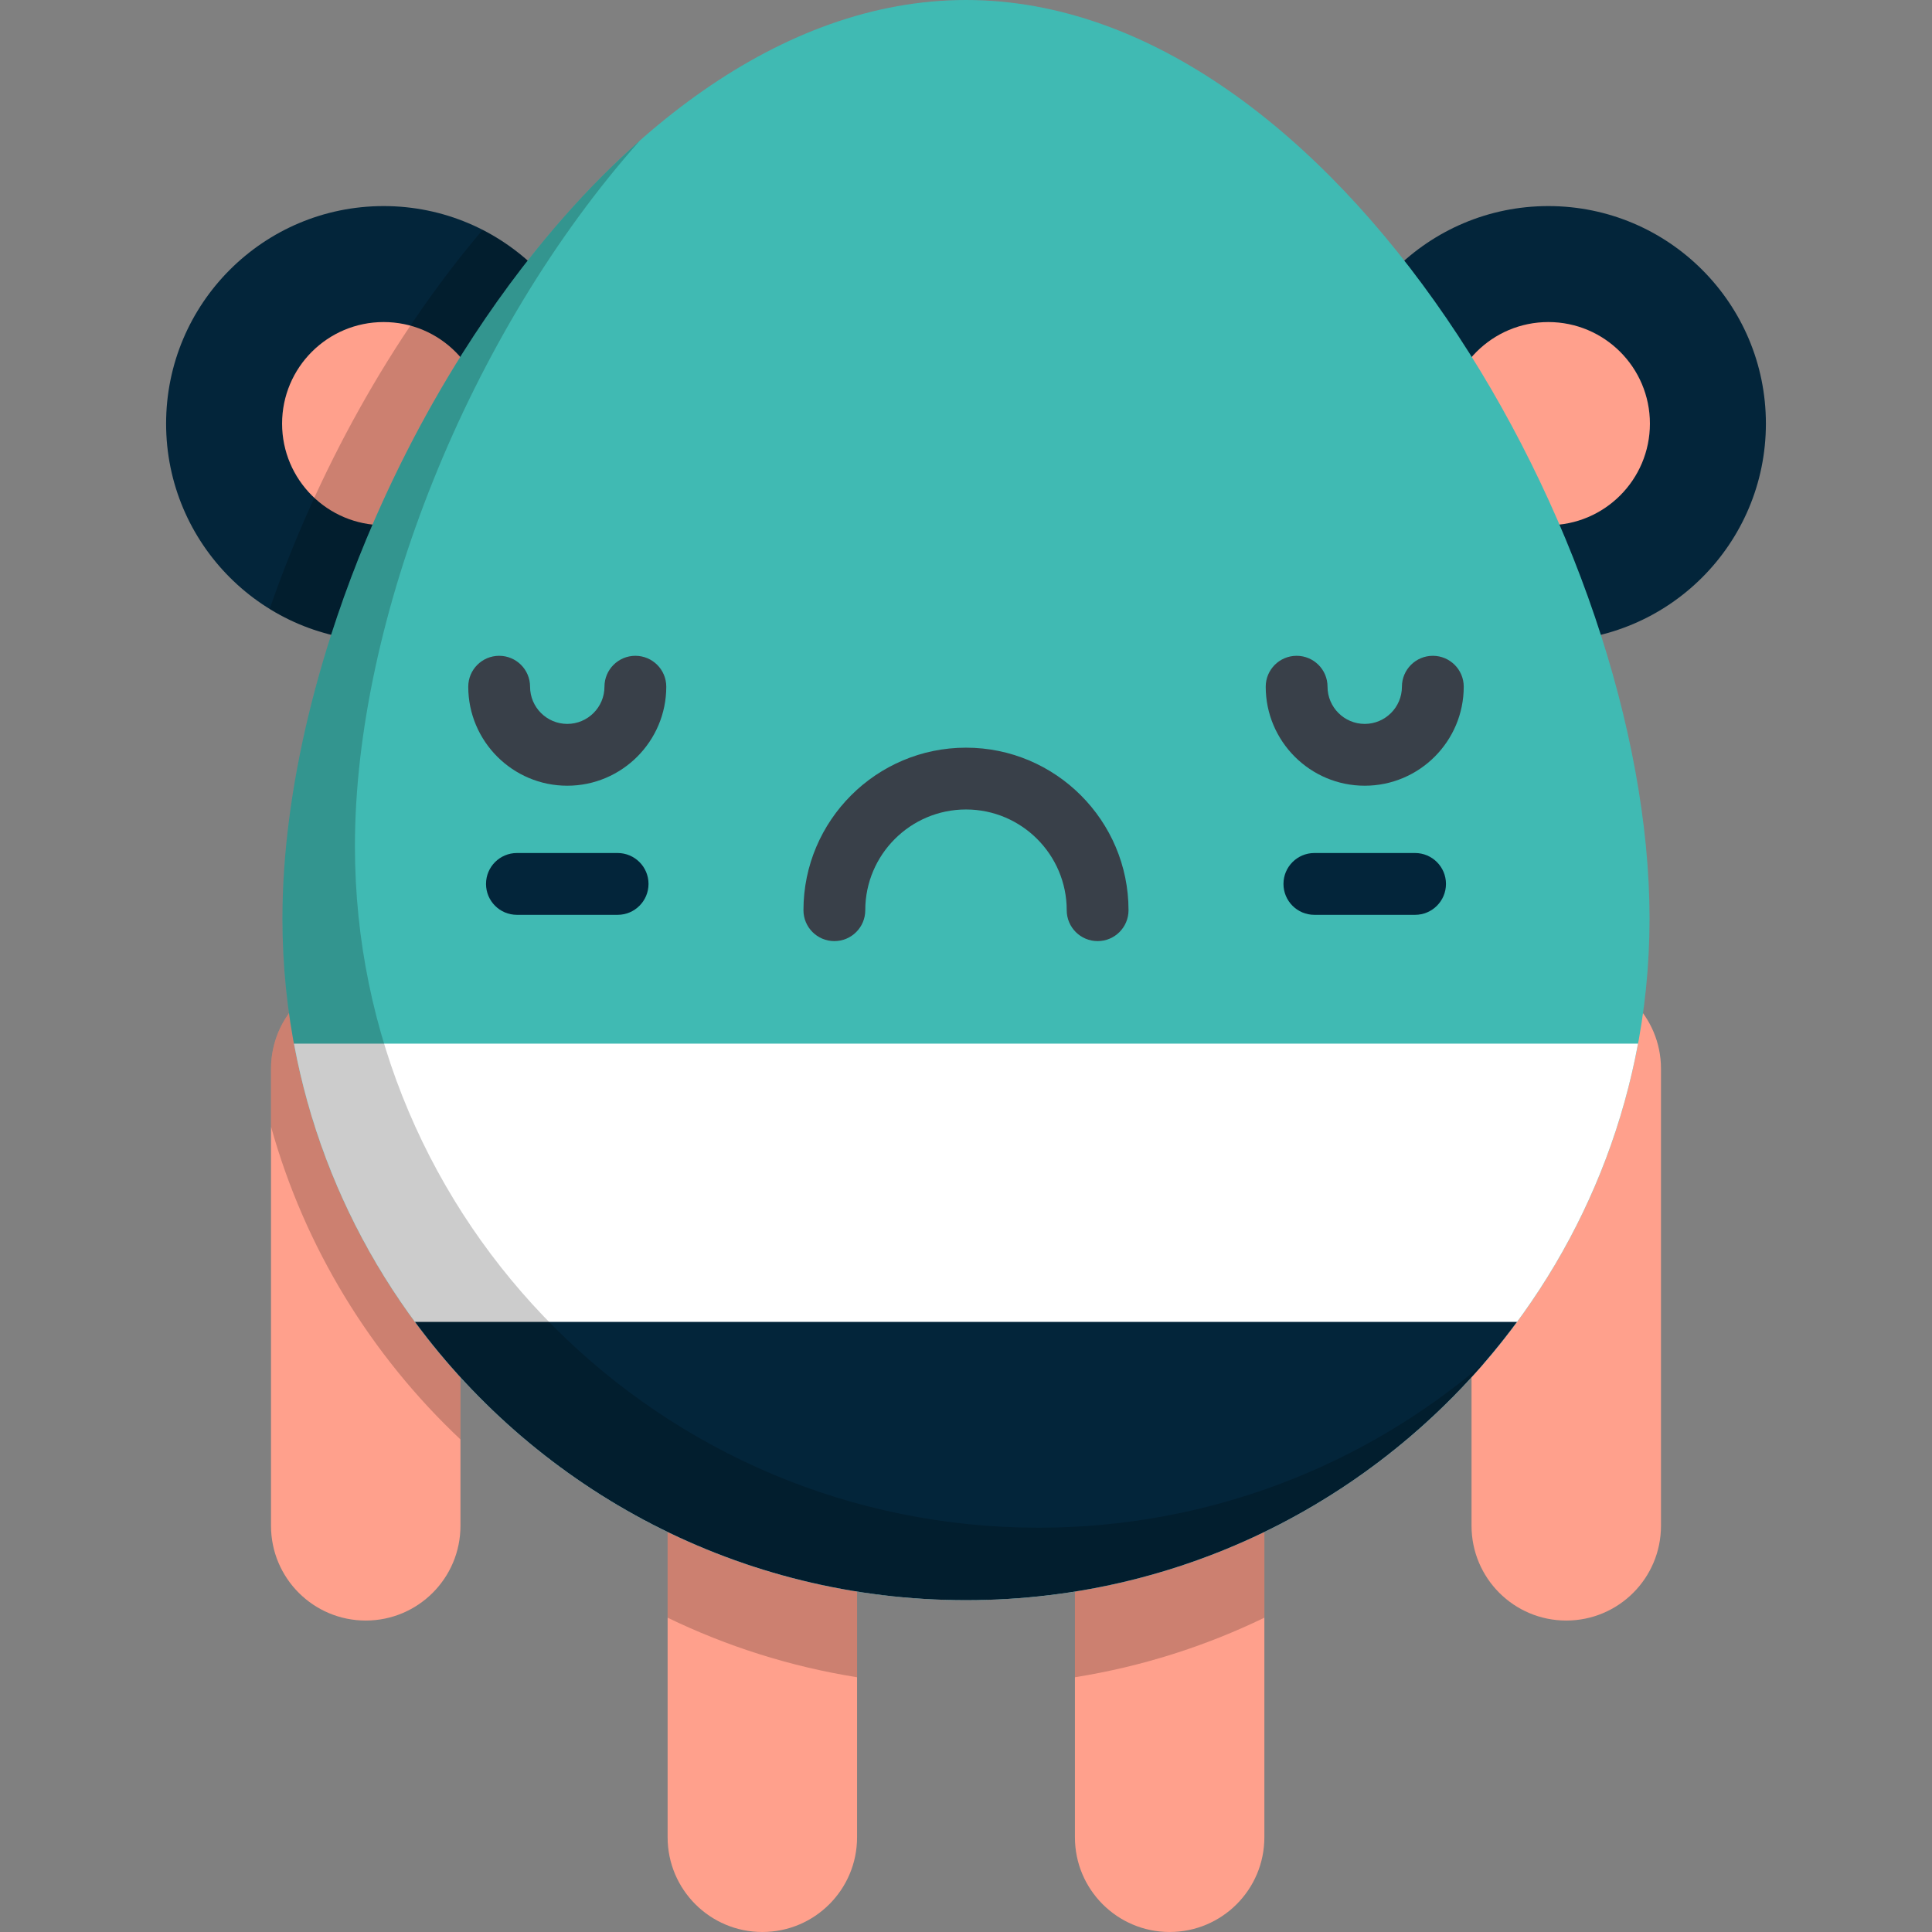 <?xml version="1.0"?>
<svg xmlns="http://www.w3.org/2000/svg" xmlns:xlink="http://www.w3.org/1999/xlink" version="1.1" id="Layer_1" x="0px" y="0px" viewBox="0 0 512 512" style="enable-background:new 0 0 512 512;" xml:space="preserve" width="512px" height="512px" class=""><rect x="0" y="0" width="512" height="512" fill="#808080" stroke="none"/><g><path style="fill:#FFA08C" d="M96.923,429.461c-13.864,0-25.102-11.239-25.102-25.102V283.211  c0-13.864,11.239-25.102,25.102-25.102s25.102,11.239,25.102,25.102v121.15C122.025,418.223,110.787,429.461,96.923,429.461z" data-original="#F3C74F" class="active-path" data-old_color="#ffa08c"/><path style="opacity:0.2;enable-background:new    ;" d="M96.923,258.109c-13.864,0-25.102,11.239-25.102,25.102v15.346  c8.945,32.129,26.57,60.654,50.204,82.91v-98.256C122.025,269.346,110.787,258.109,96.923,258.109z" data-original="#000000" class=""/><g>
	<path style="fill:#FFA08C" d="M415.075,429.461c-13.864,0-25.102-11.239-25.102-25.102V283.211   c0-13.864,11.239-25.102,25.102-25.102s25.102,11.239,25.102,25.102v121.15C440.176,418.223,428.938,429.461,415.075,429.461z" data-original="#F3C74F" class="active-path" data-old_color="#ffa08c"/>
	<path style="fill:#FFA08C" d="M309.968,512c-13.864,0-25.102-11.239-25.102-25.102v-95.056c0-13.864,11.239-25.102,25.102-25.102   s25.102,11.239,25.102,25.102v95.056C335.071,500.761,323.832,512,309.968,512z" data-original="#F3C74F" class="active-path" data-old_color="#ffa08c"/>
</g><path style="opacity:0.2;enable-background:new    ;" d="M309.968,366.741c-13.864,0-25.102,11.239-25.102,25.102v52.646  c17.725-2.83,34.591-8.219,50.204-15.783v-36.863C335.071,377.978,323.832,366.741,309.968,366.741z" data-original="#000000" class=""/><path style="fill:#FFA08C" d="M202.029,512c-13.864,0-25.102-11.239-25.102-25.102v-95.056c0-13.864,11.239-25.102,25.102-25.102  s25.102,11.239,25.102,25.102v95.056C227.132,500.761,215.893,512,202.029,512z" data-original="#F3C74F" class="active-path" data-old_color="#ffa08c"/><path style="opacity:0.2;enable-background:new    ;" d="M202.029,366.741c-13.864,0-25.102,11.239-25.102,25.102v36.863  c15.613,7.564,32.48,12.953,50.204,15.783v-52.646C227.132,377.978,215.893,366.741,202.029,366.741z" data-original="#000000" class=""/><circle style="fill:#03253A" cx="101.672" cy="112.265" r="57.653" data-original="#0081C6" class="" data-old_color="#03253a"/><circle style="fill:#FFA08C" cx="101.672" cy="112.265" r="26.917" data-original="#F3C74F" class="active-path" data-old_color="#ffa08c"/><path style="opacity:0.2;enable-background:new    ;" d="M127.892,60.929c-24.29,28.6-43.907,64.297-56.429,100.445  c8.786,5.417,19.131,8.549,30.21,8.549c31.841,0,57.653-25.812,57.653-57.653C159.326,89.873,146.548,70.476,127.892,60.929z" data-original="#000000" class=""/><circle style="fill:#03253A" cx="410.328" cy="112.265" r="57.653" data-original="#0081C6" class="" data-old_color="#03253a"/><circle style="fill:#FFA08C" cx="410.328" cy="112.265" r="26.917" data-original="#F3C74F" class="active-path" data-old_color="#ffa08c"/><path style="fill:#40BAB3;" d="M437.147,243.45C437.147,143.7,353.988,0,255.999,0S74.851,143.7,74.851,243.45  c0,99.749,81.103,180.613,181.148,180.613S437.147,343.199,437.147,243.45z" data-original="#40BAB3" class=""/><g>
	<path style="fill:#03253A" d="M163.673,242.439H136.99c-4.524,0-8.19-3.667-8.19-8.19s3.666-8.19,8.19-8.19h26.683   c4.524,0,8.19,3.667,8.19,8.19S168.197,242.439,163.673,242.439z" data-original="#0081C6" class="" data-old_color="#03253a"/>
	<path style="fill:#03253A" d="M375.007,242.439h-26.683c-4.524,0-8.19-3.667-8.19-8.19s3.666-8.19,8.19-8.19h26.683   c4.523,0,8.19,3.667,8.19,8.19S379.531,242.439,375.007,242.439z" data-original="#0081C6" class="" data-old_color="#03253a"/>
</g><path style="fill:#FFFFFF;" d="M77.902,276.575c15.605,83.928,89.402,147.488,178.097,147.488s162.493-63.56,178.097-147.488  L77.902,276.575L77.902,276.575z" data-original="#FFFFFF" class=""/><path style="fill:#03253A" d="M109.97,350.319c32.97,44.717,86.095,73.744,146.029,73.744s113.059-29.027,146.029-73.744H109.97z" data-original="#0081C6" class="" data-old_color="#03253a"/><path style="opacity:0.2;enable-background:new    ;" d="M275.208,404.853c-100.045,0-181.148-80.862-181.148-180.613  c0-60.053,30.148-136.021,75.518-186.988C113.701,86.579,74.85,175.273,74.85,243.449c0,99.749,81.103,180.613,181.148,180.613  c55.006,0,104.28-24.449,137.502-63.037C361.763,388.336,320.421,404.853,275.208,404.853z" data-original="#000000" class=""/><g>
	<path style="fill:#394049" d="M290.882,249.403c-4.524,0-8.19-3.667-8.19-8.19c0-14.719-11.975-26.693-26.693-26.693   s-26.693,11.975-26.693,26.693c0,4.523-3.666,8.19-8.19,8.19c-4.524,0-8.19-3.667-8.19-8.19c0-23.75,19.322-43.073,43.073-43.073   s43.073,19.322,43.073,43.073C299.072,245.737,295.406,249.403,290.882,249.403z" data-original="#394049" class=""/>
	<path style="fill:#394049" d="M150.331,208.223c-14.467,0-26.238-11.77-26.238-26.238c0-4.523,3.666-8.19,8.19-8.19   c4.524,0,8.19,3.667,8.19,8.19c0,5.436,4.422,9.858,9.858,9.858c5.436,0,9.858-4.422,9.858-9.858c0-4.523,3.666-8.19,8.19-8.19   c4.524,0,8.19,3.667,8.19,8.19C176.57,196.453,164.799,208.223,150.331,208.223z" data-original="#394049" class=""/>
	<path style="fill:#394049" d="M361.667,208.223c-14.467,0-26.238-11.77-26.238-26.238c0-4.523,3.666-8.19,8.19-8.19   c4.523,0,8.19,3.667,8.19,8.19c0,5.436,4.422,9.858,9.858,9.858c5.436,0,9.858-4.422,9.858-9.858c0-4.523,3.666-8.19,8.19-8.19   c4.524,0,8.19,3.667,8.19,8.19C387.904,196.453,376.134,208.223,361.667,208.223z" data-original="#394049" class=""/>
</g></g> </svg>
